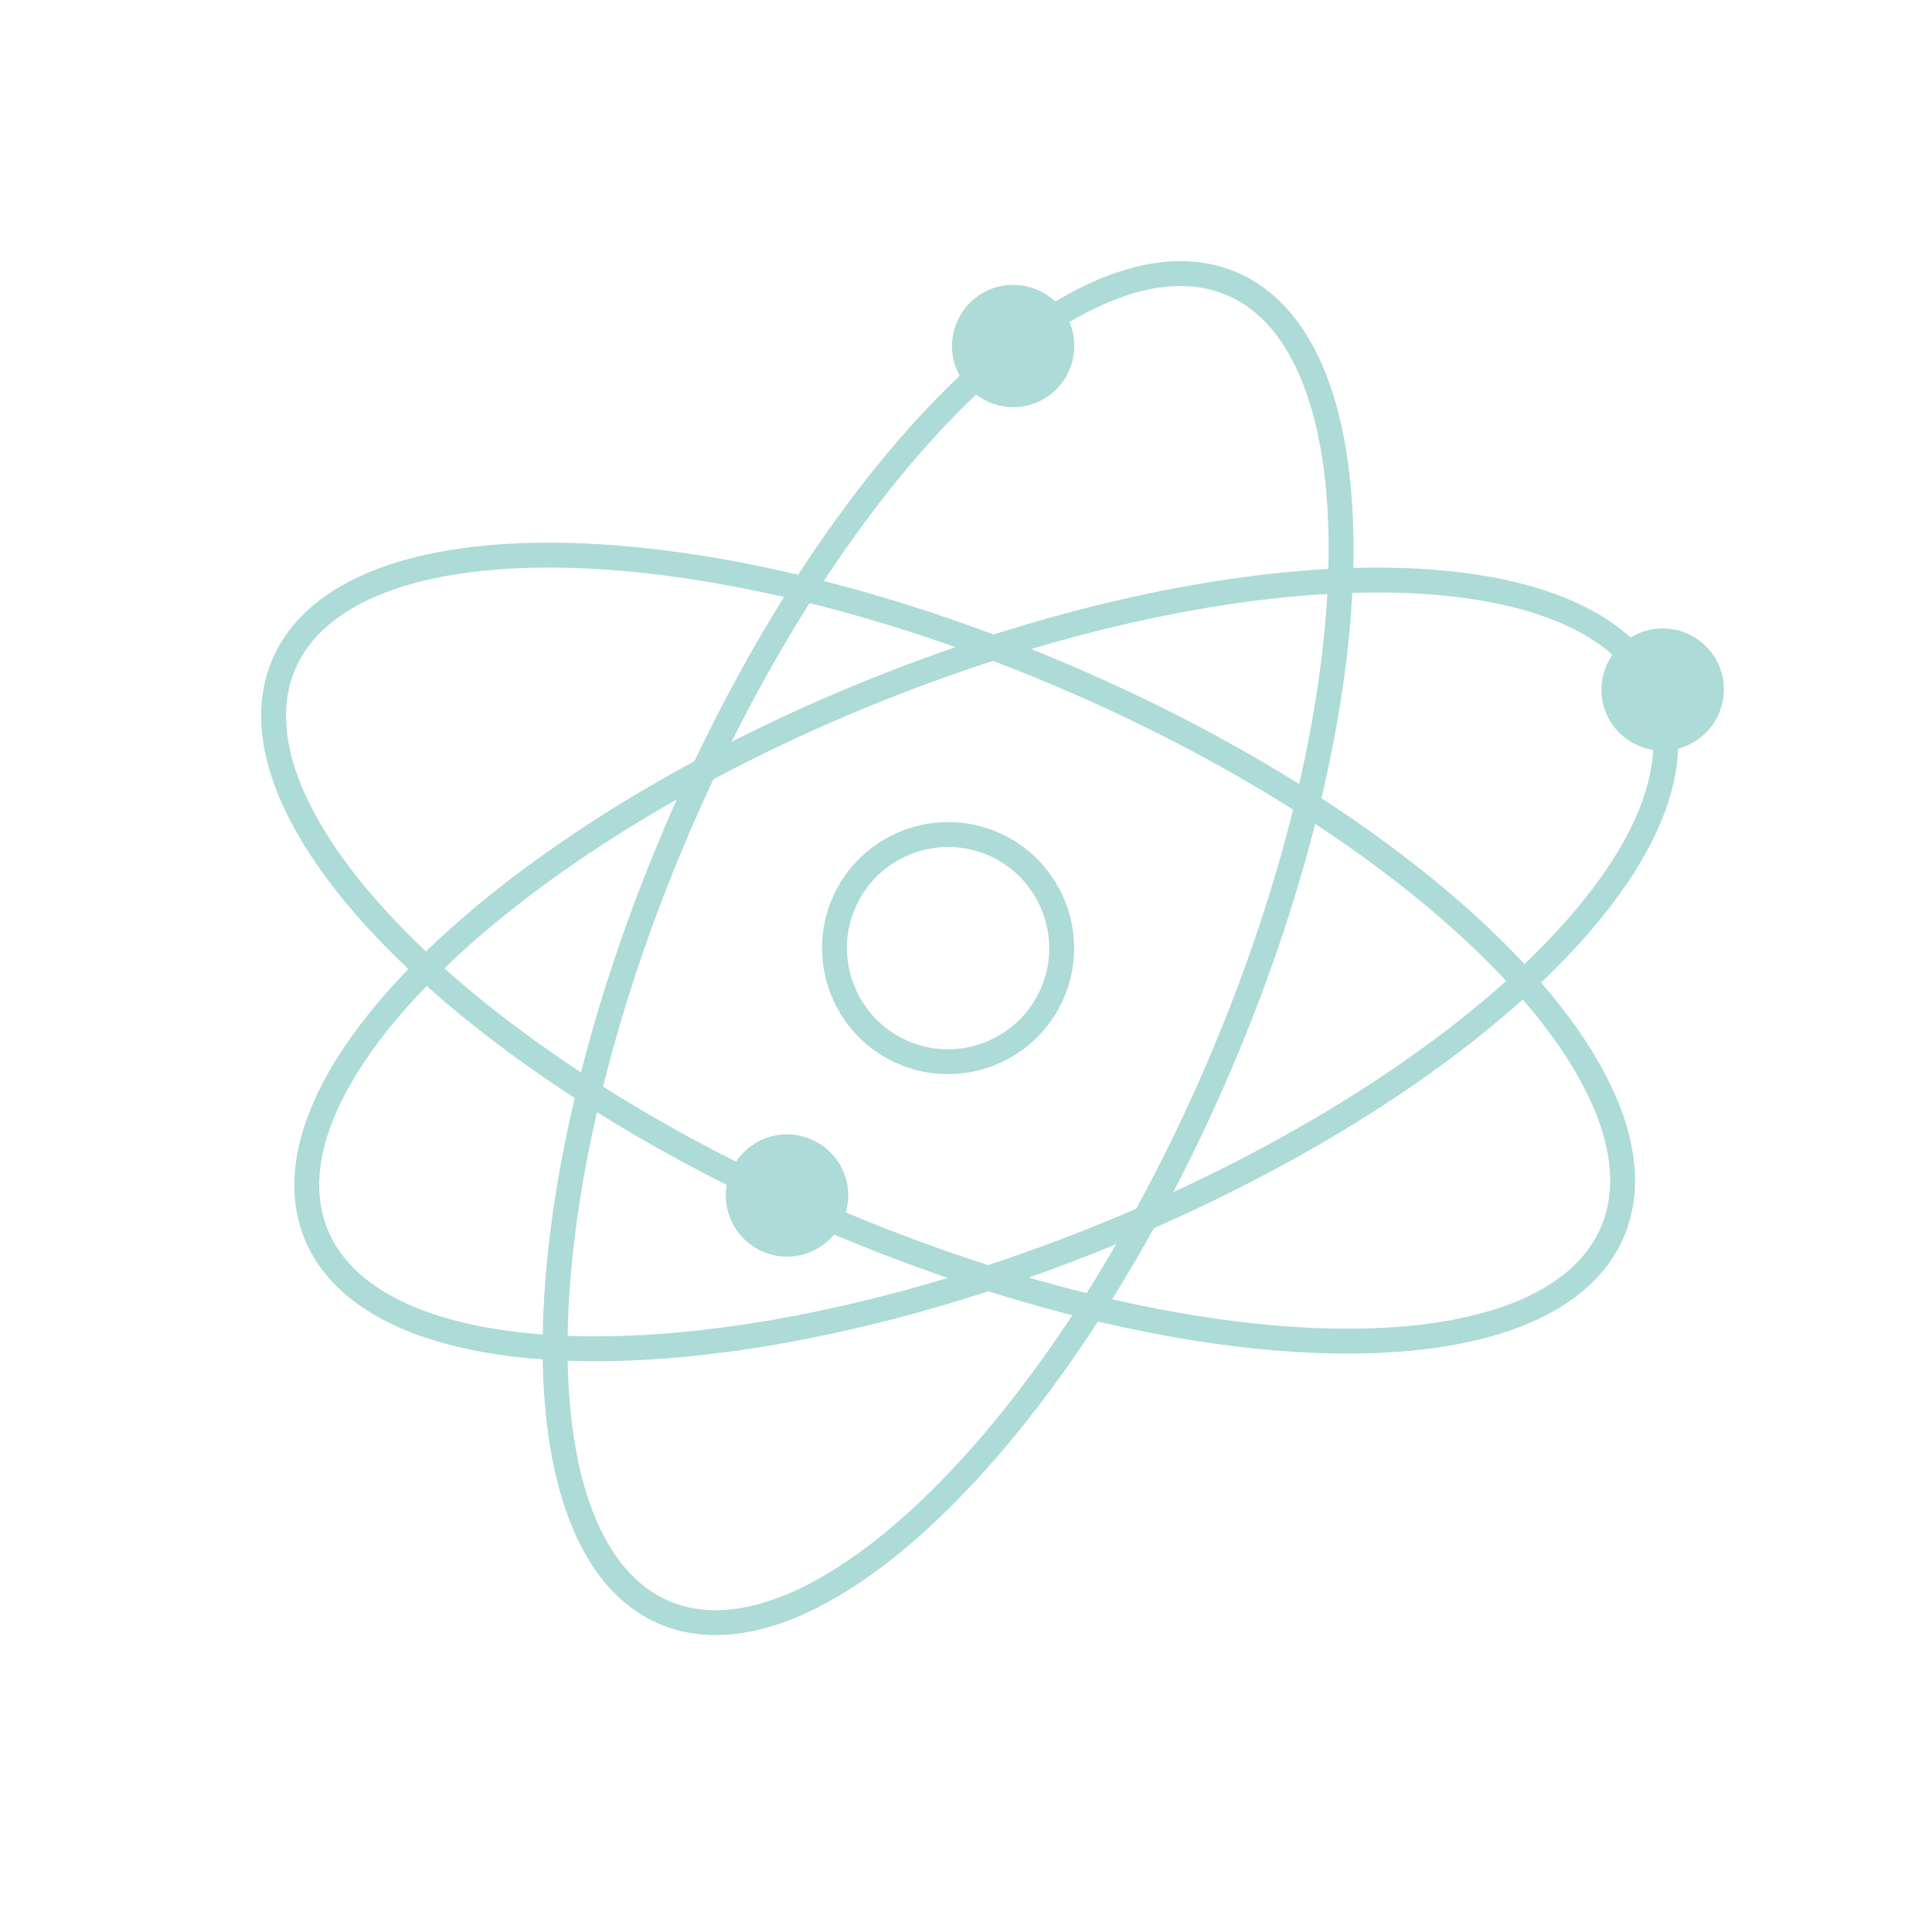 <svg width="97" height="96" viewBox="0 0 97 96" fill="none" xmlns="http://www.w3.org/2000/svg">
<g opacity="0.5">
<path d="M33.354 80.955C40.894 84.175 53.384 71.852 61.252 53.431C69.12 35.01 69.386 17.466 61.846 14.246C54.306 11.025 41.816 23.348 33.948 41.77C26.081 60.191 25.815 77.735 33.354 80.955Z" stroke="#5CB7B0" stroke-width="1.25" stroke-miterlimit="1" stroke-linecap="round" stroke-linejoin="round"/>
<path d="M55.046 62.194C73.635 54.732 86.228 42.515 83.174 34.907C80.12 27.298 62.575 27.18 43.986 34.642C25.396 42.105 12.803 54.322 15.857 61.93C18.912 69.538 36.457 69.657 55.046 62.194Z" stroke="#5CB7B0" stroke-width="1.25" stroke-miterlimit="1" stroke-linecap="round" stroke-linejoin="round"/>
<path d="M41.77 61.252C60.192 69.12 77.736 69.386 80.956 61.847C84.176 54.307 71.853 41.817 53.432 33.949C35.011 26.081 17.467 25.815 14.246 33.355C11.026 40.894 23.349 53.385 41.77 61.252Z" stroke="#5CB7B0" stroke-width="1.25" stroke-miterlimit="1" stroke-linecap="round" stroke-linejoin="round"/>
<path d="M53.203 18.367C52.656 19.648 51.174 20.26 49.873 19.704C48.571 19.149 47.98 17.675 48.535 16.374C49.082 15.093 50.565 14.481 51.866 15.037C53.167 15.592 53.75 17.087 53.203 18.367Z" fill="#5CB7B0" stroke="#5CB7B0" stroke-width="1.061" stroke-miterlimit="1" stroke-linecap="round" stroke-linejoin="round"/>
<path d="M85.81 35.615C85.263 36.896 83.781 37.508 82.48 36.952C81.179 36.397 80.587 34.923 81.143 33.622C81.69 32.341 83.172 31.729 84.474 32.285C85.775 32.841 86.366 34.314 85.81 35.615Z" fill="#5CB7B0" stroke="#5CB7B0" stroke-width="1.061" stroke-miterlimit="1" stroke-linecap="round" stroke-linejoin="round"/>
<path d="M41.848 61.017C41.301 62.297 39.818 62.91 38.517 62.354C37.236 61.807 36.624 60.324 37.18 59.023C37.727 57.743 39.209 57.13 40.511 57.686C41.812 58.242 42.403 59.716 41.848 61.017Z" fill="#5CB7B0" stroke="#5CB7B0" stroke-width="1.061" stroke-miterlimit="1" stroke-linecap="round" stroke-linejoin="round"/>
<path d="M52.846 49.84C51.611 52.732 48.251 54.081 45.359 52.846C42.468 51.611 41.119 48.251 42.354 45.359C43.589 42.468 46.949 41.119 49.841 42.354C52.732 43.589 54.081 46.949 52.846 49.84Z" stroke="#5CB7B0" stroke-width="1.25" stroke-miterlimit="1" stroke-linecap="round" stroke-linejoin="round"/>
</g>
</svg>
